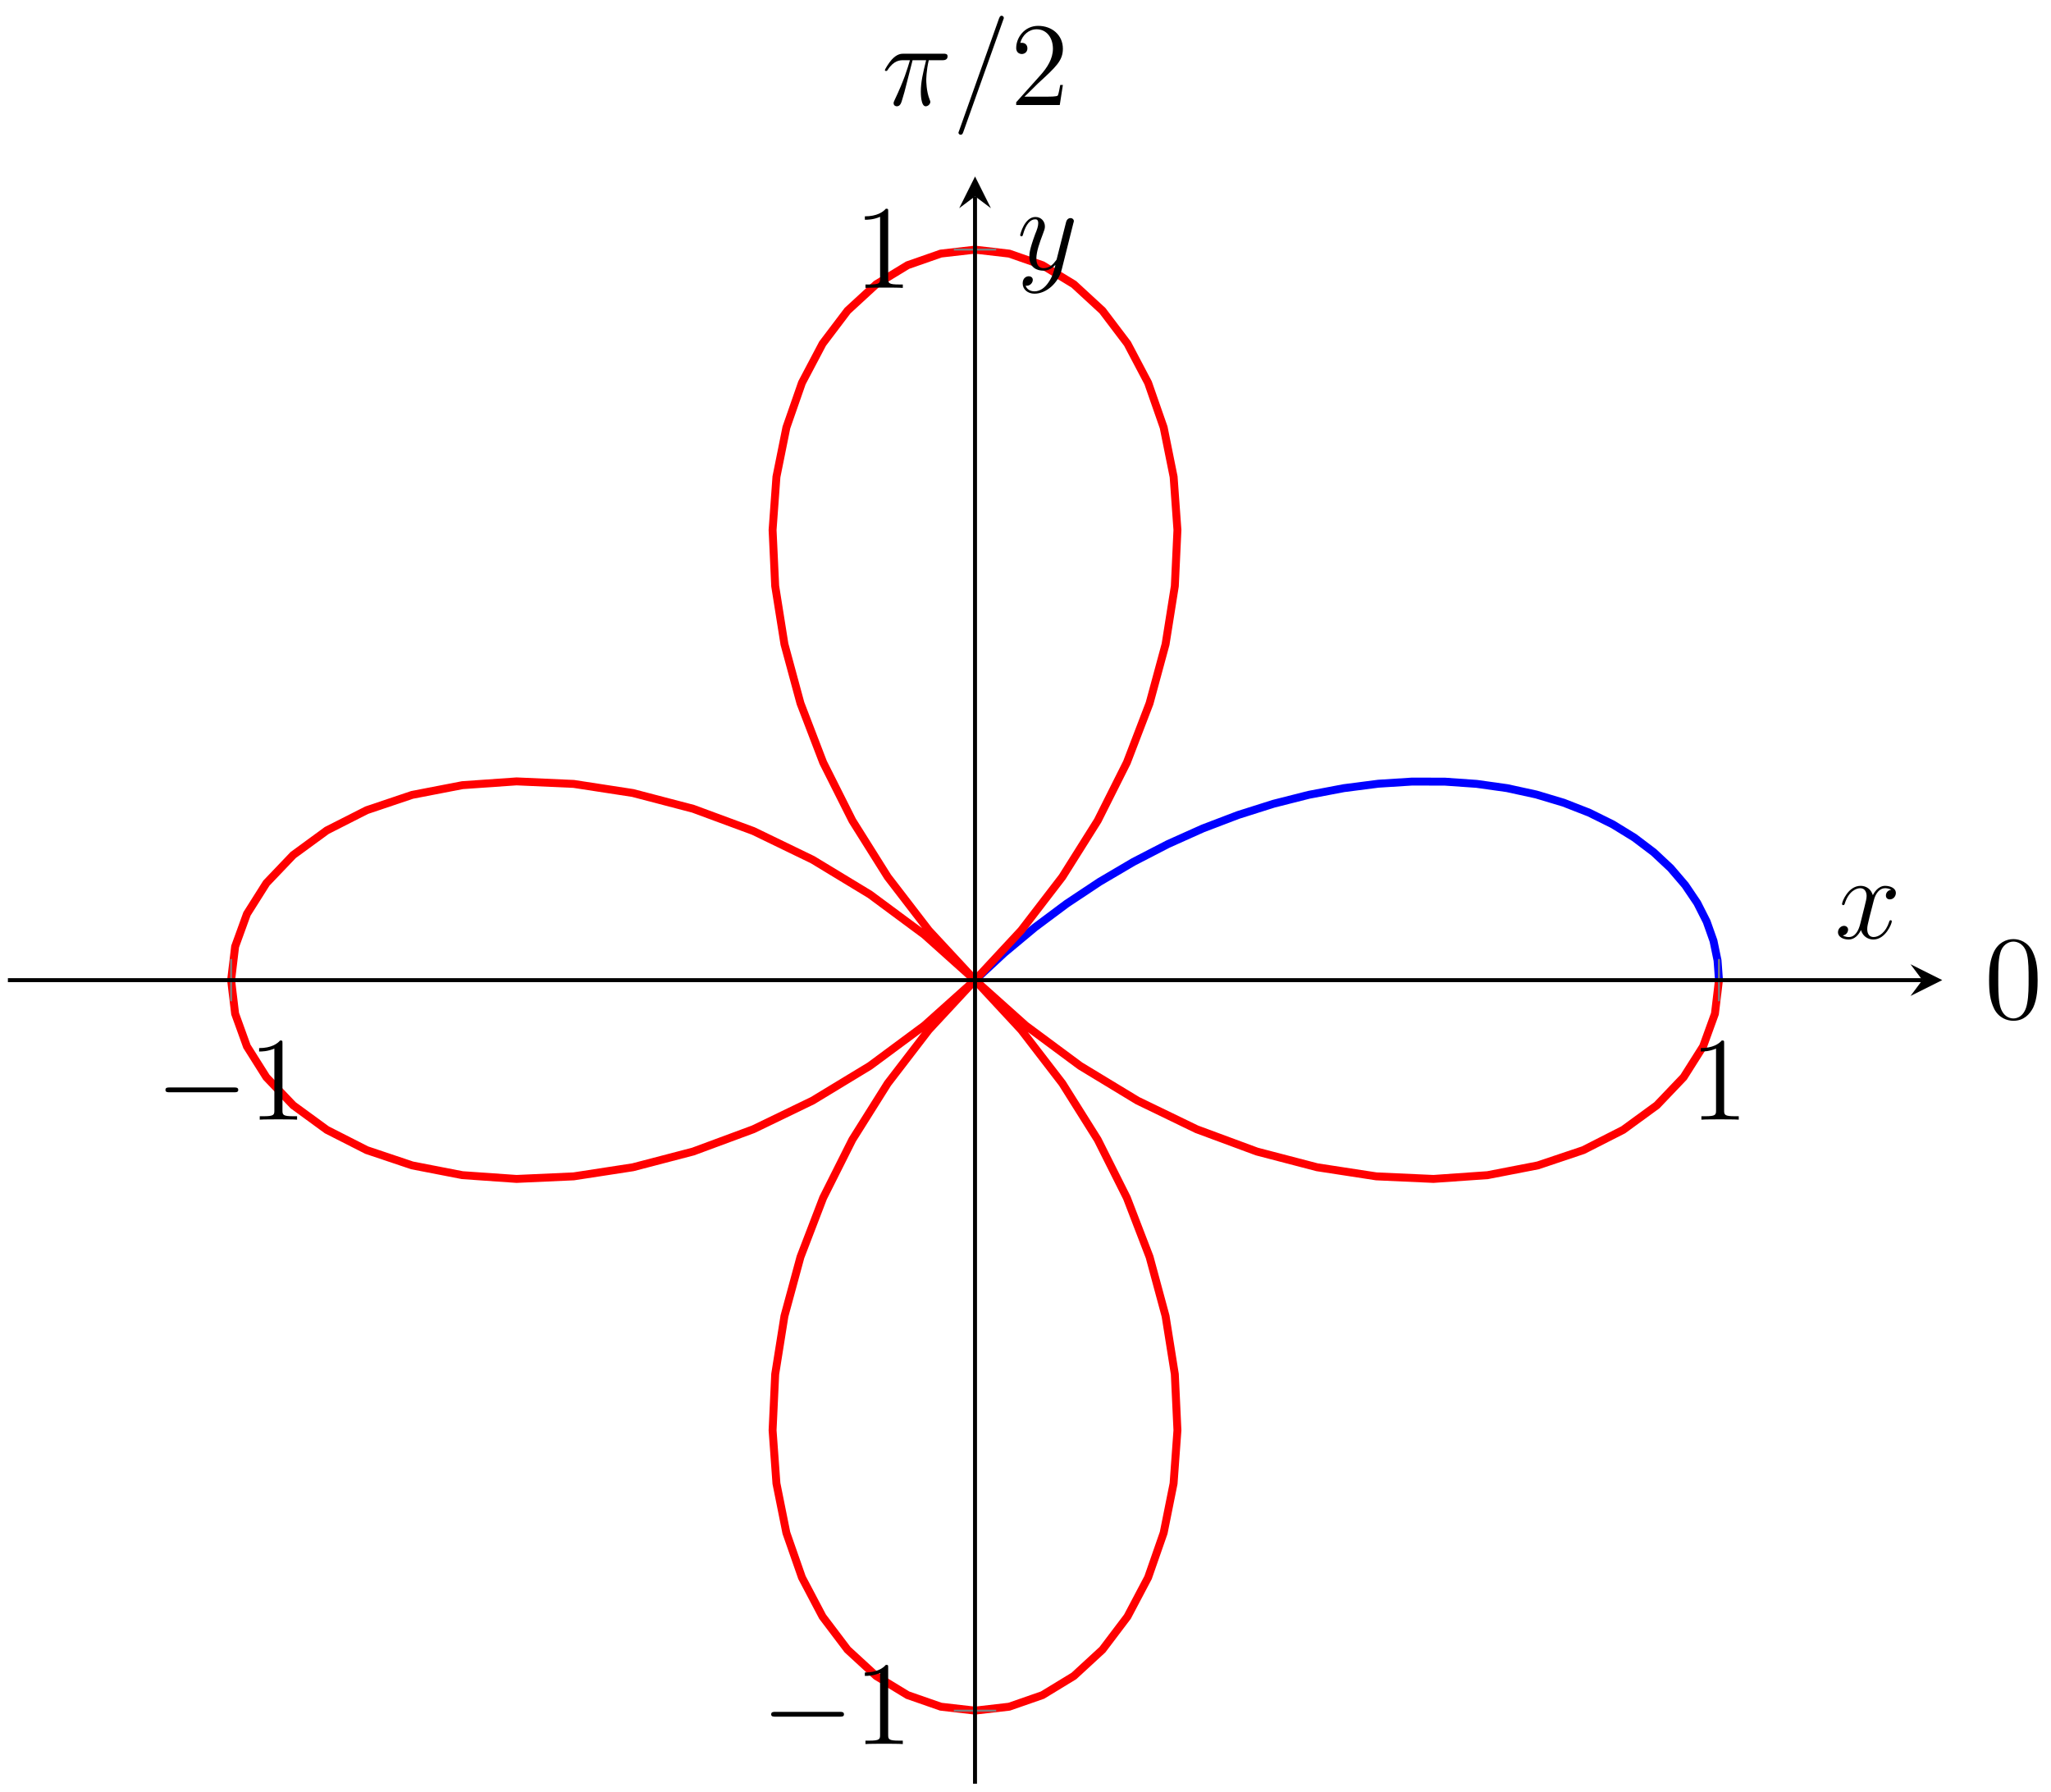 <?xml version="1.0" encoding="UTF-8"?>
<svg xmlns="http://www.w3.org/2000/svg" xmlns:xlink="http://www.w3.org/1999/xlink" width="206pt" height="180pt" viewBox="0 0 206 180" version="1.1">
<defs>
<g>
<symbol overflow="visible" id="glyph0-0">
<path style="stroke:none;" d=""/>
</symbol>
<symbol overflow="visible" id="glyph0-1">
<path style="stroke:none;" d="M 7.875 -2.75 C 8.078 -2.75 8.297 -2.75 8.297 -2.984 C 8.297 -3.234 8.078 -3.234 7.875 -3.234 L 1.406 -3.234 C 1.203 -3.234 0.984 -3.234 0.984 -2.984 C 0.984 -2.75 1.203 -2.75 1.406 -2.75 Z M 7.875 -2.75 "/>
</symbol>
<symbol overflow="visible" id="glyph1-0">
<path style="stroke:none;" d=""/>
</symbol>
<symbol overflow="visible" id="glyph1-1">
<path style="stroke:none;" d="M 3.438 -7.656 C 3.438 -7.938 3.438 -7.953 3.203 -7.953 C 2.922 -7.625 2.312 -7.188 1.094 -7.188 L 1.094 -6.844 C 1.359 -6.844 1.953 -6.844 2.625 -7.141 L 2.625 -0.922 C 2.625 -0.484 2.578 -0.344 1.531 -0.344 L 1.156 -0.344 L 1.156 0 C 1.484 -0.031 2.641 -0.031 3.031 -0.031 C 3.438 -0.031 4.578 -0.031 4.906 0 L 4.906 -0.344 L 4.531 -0.344 C 3.484 -0.344 3.438 -0.484 3.438 -0.922 Z M 3.438 -7.656 "/>
</symbol>
<symbol overflow="visible" id="glyph1-2">
<path style="stroke:none;" d="M 5.359 -3.828 C 5.359 -4.812 5.297 -5.781 4.859 -6.688 C 4.375 -7.688 3.516 -7.953 2.922 -7.953 C 2.234 -7.953 1.391 -7.609 0.938 -6.609 C 0.609 -5.859 0.484 -5.109 0.484 -3.828 C 0.484 -2.672 0.578 -1.797 1 -0.938 C 1.469 -0.031 2.297 0.25 2.922 0.25 C 3.953 0.25 4.547 -0.375 4.906 -1.062 C 5.328 -1.953 5.359 -3.125 5.359 -3.828 Z M 2.922 0.016 C 2.531 0.016 1.75 -0.203 1.531 -1.5 C 1.406 -2.219 1.406 -3.125 1.406 -3.969 C 1.406 -4.953 1.406 -5.828 1.594 -6.531 C 1.797 -7.344 2.406 -7.703 2.922 -7.703 C 3.375 -7.703 4.062 -7.438 4.297 -6.406 C 4.453 -5.719 4.453 -4.781 4.453 -3.969 C 4.453 -3.172 4.453 -2.266 4.312 -1.531 C 4.094 -0.219 3.328 0.016 2.922 0.016 Z M 2.922 0.016 "/>
</symbol>
<symbol overflow="visible" id="glyph1-3">
<path style="stroke:none;" d="M 5.266 -2.016 L 5 -2.016 C 4.953 -1.812 4.859 -1.141 4.75 -0.953 C 4.656 -0.844 3.984 -0.844 3.625 -0.844 L 1.406 -0.844 C 1.734 -1.125 2.469 -1.891 2.766 -2.172 C 4.594 -3.844 5.266 -4.469 5.266 -5.656 C 5.266 -7.031 4.172 -7.953 2.781 -7.953 C 1.406 -7.953 0.578 -6.766 0.578 -5.734 C 0.578 -5.125 1.109 -5.125 1.141 -5.125 C 1.406 -5.125 1.703 -5.312 1.703 -5.688 C 1.703 -6.031 1.484 -6.25 1.141 -6.25 C 1.047 -6.25 1.016 -6.25 0.984 -6.234 C 1.203 -7.047 1.859 -7.609 2.625 -7.609 C 3.641 -7.609 4.266 -6.75 4.266 -5.656 C 4.266 -4.641 3.688 -3.75 3 -2.984 L 0.578 -0.281 L 0.578 0 L 4.953 0 Z M 5.266 -2.016 "/>
</symbol>
<symbol overflow="visible" id="glyph2-0">
<path style="stroke:none;" d=""/>
</symbol>
<symbol overflow="visible" id="glyph2-1">
<path style="stroke:none;" d="M 5.672 -4.875 C 5.281 -4.812 5.141 -4.516 5.141 -4.297 C 5.141 -4 5.359 -3.906 5.531 -3.906 C 5.891 -3.906 6.141 -4.219 6.141 -4.547 C 6.141 -5.047 5.562 -5.266 5.062 -5.266 C 4.344 -5.266 3.938 -4.547 3.828 -4.328 C 3.547 -5.219 2.812 -5.266 2.594 -5.266 C 1.375 -5.266 0.734 -3.703 0.734 -3.438 C 0.734 -3.391 0.781 -3.328 0.859 -3.328 C 0.953 -3.328 0.984 -3.406 1 -3.453 C 1.406 -4.781 2.219 -5.031 2.562 -5.031 C 3.094 -5.031 3.203 -4.531 3.203 -4.25 C 3.203 -3.984 3.125 -3.703 2.984 -3.125 L 2.578 -1.5 C 2.406 -0.781 2.062 -0.125 1.422 -0.125 C 1.359 -0.125 1.062 -0.125 0.812 -0.281 C 1.25 -0.359 1.344 -0.719 1.344 -0.859 C 1.344 -1.094 1.156 -1.25 0.938 -1.25 C 0.641 -1.25 0.328 -0.984 0.328 -0.609 C 0.328 -0.109 0.891 0.125 1.406 0.125 C 1.984 0.125 2.391 -0.328 2.641 -0.828 C 2.828 -0.125 3.438 0.125 3.875 0.125 C 5.094 0.125 5.734 -1.453 5.734 -1.703 C 5.734 -1.766 5.688 -1.812 5.625 -1.812 C 5.516 -1.812 5.5 -1.75 5.469 -1.656 C 5.141 -0.609 4.453 -0.125 3.906 -0.125 C 3.484 -0.125 3.266 -0.438 3.266 -0.922 C 3.266 -1.188 3.312 -1.375 3.5 -2.156 L 3.922 -3.797 C 4.094 -4.5 4.5 -5.031 5.062 -5.031 C 5.078 -5.031 5.422 -5.031 5.672 -4.875 Z M 5.672 -4.875 "/>
</symbol>
<symbol overflow="visible" id="glyph2-2">
<path style="stroke:none;" d="M 3.141 1.344 C 2.828 1.797 2.359 2.203 1.766 2.203 C 1.625 2.203 1.047 2.172 0.875 1.625 C 0.906 1.641 0.969 1.641 0.984 1.641 C 1.344 1.641 1.594 1.328 1.594 1.047 C 1.594 0.781 1.359 0.688 1.188 0.688 C 0.984 0.688 0.578 0.828 0.578 1.406 C 0.578 2.016 1.094 2.438 1.766 2.438 C 2.969 2.438 4.172 1.344 4.5 0.016 L 5.672 -4.656 C 5.688 -4.703 5.719 -4.781 5.719 -4.859 C 5.719 -5.031 5.562 -5.156 5.391 -5.156 C 5.281 -5.156 5.031 -5.109 4.938 -4.75 L 4.047 -1.234 C 4 -1.016 4 -0.984 3.891 -0.859 C 3.656 -0.531 3.266 -0.125 2.688 -0.125 C 2.016 -0.125 1.953 -0.781 1.953 -1.094 C 1.953 -1.781 2.281 -2.703 2.609 -3.562 C 2.734 -3.906 2.812 -4.078 2.812 -4.312 C 2.812 -4.812 2.453 -5.266 1.859 -5.266 C 0.766 -5.266 0.328 -3.531 0.328 -3.438 C 0.328 -3.391 0.375 -3.328 0.453 -3.328 C 0.562 -3.328 0.578 -3.375 0.625 -3.547 C 0.906 -4.547 1.359 -5.031 1.828 -5.031 C 1.938 -5.031 2.141 -5.031 2.141 -4.641 C 2.141 -4.328 2.016 -3.984 1.828 -3.531 C 1.25 -1.953 1.25 -1.562 1.25 -1.281 C 1.25 -0.141 2.062 0.125 2.656 0.125 C 3 0.125 3.438 0.016 3.844 -0.438 L 3.859 -0.422 C 3.688 0.281 3.562 0.75 3.141 1.344 Z M 3.141 1.344 "/>
</symbol>
<symbol overflow="visible" id="glyph2-3">
<path style="stroke:none;" d="M 3.094 -4.5 L 4.453 -4.5 C 4.125 -3.172 3.922 -2.297 3.922 -1.344 C 3.922 -1.172 3.922 0.125 4.406 0.125 C 4.656 0.125 4.875 -0.109 4.875 -0.312 C 4.875 -0.375 4.875 -0.391 4.797 -0.578 C 4.469 -1.406 4.469 -2.422 4.469 -2.516 C 4.469 -2.578 4.469 -3.438 4.719 -4.5 L 6.062 -4.5 C 6.219 -4.5 6.609 -4.5 6.609 -4.891 C 6.609 -5.156 6.391 -5.156 6.172 -5.156 L 2.234 -5.156 C 1.953 -5.156 1.547 -5.156 1 -4.562 C 0.688 -4.219 0.312 -3.578 0.312 -3.516 C 0.312 -3.438 0.375 -3.422 0.438 -3.422 C 0.531 -3.422 0.531 -3.453 0.594 -3.531 C 1.219 -4.5 1.844 -4.5 2.141 -4.5 L 2.828 -4.5 C 2.562 -3.609 2.266 -2.562 1.281 -0.484 C 1.188 -0.281 1.188 -0.266 1.188 -0.188 C 1.188 0.062 1.406 0.125 1.5 0.125 C 1.859 0.125 1.953 -0.188 2.094 -0.688 C 2.281 -1.297 2.281 -1.328 2.406 -1.812 Z M 3.094 -4.5 "/>
</symbol>
<symbol overflow="visible" id="glyph2-4">
<path style="stroke:none;" d="M 5.125 -8.516 C 5.125 -8.531 5.203 -8.719 5.203 -8.734 C 5.203 -8.875 5.078 -8.969 4.984 -8.969 C 4.922 -8.969 4.812 -8.969 4.719 -8.703 L 0.719 2.547 C 0.719 2.562 0.641 2.734 0.641 2.766 C 0.641 2.906 0.766 2.984 0.859 2.984 C 0.938 2.984 1.047 2.969 1.125 2.719 Z M 5.125 -8.516 "/>
</symbol>
</g>
<clipPath id="clip1">
  <path d="M 11 17.723 L 184 17.723 L 184 179.129 L 11 179.129 Z M 11 17.723 "/>
</clipPath>
</defs>
<g id="surface1">
<path style="fill:none;stroke-width:0.797;stroke-linecap:butt;stroke-linejoin:miter;stroke:rgb(0%,0%,100%);stroke-opacity:1;stroke-miterlimit:10;" d="M 171.859 80.698 L 171.714 82.679 L 171.308 84.643 L 170.625 86.573 L 169.679 88.444 L 168.468 90.237 L 167.008 91.944 L 165.305 93.537 L 163.359 95.01 L 161.199 96.338 L 158.824 97.514 L 156.254 98.518 L 153.504 99.342 L 150.587 99.978 L 147.528 100.408 L 144.337 100.631 L 141.036 100.639 L 137.646 100.424 L 134.181 99.978 L 130.67 99.311 L 127.123 98.412 L 123.572 97.287 L 120.026 95.936 L 116.514 94.362 L 113.049 92.573 L 109.655 90.577 L 106.35 88.382 L 103.151 85.995 L 100.073 83.429 L 97.136 80.698 " transform="matrix(1,0,0,-1,0.793,179.129)"/>
<g clip-path="url(#clip1)" clip-rule="nonzero">
<path style="fill:none;stroke-width:0.797;stroke-linecap:butt;stroke-linejoin:miter;stroke:rgb(100%,0%,0%);stroke-opacity:1;stroke-miterlimit:10;" d="M 97.136 80.698 L 92.492 75.699 L 88.367 70.328 L 84.816 64.68 L 81.883 58.836 L 79.606 52.899 L 77.996 46.962 L 77.067 41.127 L 76.805 35.49 L 77.192 30.151 L 78.188 25.194 L 79.754 20.71 L 81.824 16.78 L 84.336 13.46 L 87.211 10.816 L 90.363 8.898 L 93.703 7.734 L 97.136 7.34 L 100.57 7.734 L 103.913 8.898 L 107.065 10.816 L 109.936 13.46 L 112.448 16.78 L 114.522 20.71 L 116.084 25.194 L 117.08 30.147 L 117.467 35.49 L 117.205 41.127 L 116.276 46.962 L 114.67 52.899 L 112.389 58.836 L 109.46 64.676 L 105.909 70.328 L 101.78 75.695 L 97.136 80.698 L 92.047 85.257 L 86.578 89.307 L 80.821 92.795 L 74.872 95.674 L 68.825 97.908 L 62.775 99.49 L 56.833 100.404 L 51.092 100.658 L 45.654 100.279 L 40.604 99.303 L 36.038 97.764 L 32.034 95.733 L 28.655 93.264 L 25.964 90.444 L 24.011 87.35 L 22.823 84.073 L 22.421 80.698 L 22.823 77.328 L 24.007 74.046 L 25.96 70.949 L 28.655 68.129 L 32.034 65.664 L 36.038 63.629 L 40.604 62.094 L 45.65 61.114 L 51.092 60.735 L 56.83 60.993 L 62.775 61.907 L 68.821 63.485 L 74.868 65.723 L 80.821 68.598 L 86.574 72.086 L 92.043 76.136 L 97.136 80.698 L 101.78 85.698 L 105.905 91.065 L 109.46 96.717 L 112.389 102.556 L 114.666 108.494 L 116.276 114.431 L 117.205 120.27 L 117.467 125.907 L 117.084 131.246 L 116.084 136.203 L 114.522 140.683 L 112.448 144.616 L 109.936 147.933 L 107.065 150.577 L 103.913 152.495 L 100.573 153.659 L 97.136 154.057 L 93.703 153.663 L 90.363 152.495 L 87.211 150.577 L 84.34 147.937 L 81.828 144.62 L 79.754 140.687 L 78.192 136.203 L 77.192 131.246 L 76.805 125.907 L 77.067 120.274 L 77.996 114.439 L 79.606 108.498 L 81.883 102.56 L 84.816 96.721 L 88.367 91.069 L 92.492 85.702 L 97.136 80.698 L 102.23 76.14 L 107.694 72.09 L 113.452 68.601 L 119.401 65.723 L 125.447 63.485 L 131.494 61.907 L 137.439 60.993 L 143.181 60.735 L 148.618 61.114 L 153.668 62.094 L 158.235 63.629 L 162.238 65.664 L 165.617 68.129 L 168.308 70.949 L 170.265 74.043 L 171.453 77.324 L 171.855 80.694 " transform="matrix(1,0,0,-1,0.793,179.129)"/>
</g>
<path style="fill:none;stroke-width:0.199;stroke-linecap:butt;stroke-linejoin:miter;stroke:rgb(50%,50%,50%);stroke-opacity:1;stroke-miterlimit:10;" d="M 97.136 79.281 L 97.136 82.116 " transform="matrix(1,0,0,-1,0.793,179.129)"/>
<path style="fill:none;stroke-width:0.199;stroke-linecap:butt;stroke-linejoin:miter;stroke:rgb(50%,50%,50%);stroke-opacity:1;stroke-miterlimit:10;" d="M 22.417 78.574 L 22.417 82.823 M 171.859 78.574 L 171.859 82.823 " transform="matrix(1,0,0,-1,0.793,179.129)"/>
<path style="fill:none;stroke-width:0.199;stroke-linecap:butt;stroke-linejoin:miter;stroke:rgb(50%,50%,50%);stroke-opacity:1;stroke-miterlimit:10;" d="M 95.718 80.698 L 98.554 80.698 " transform="matrix(1,0,0,-1,0.793,179.129)"/>
<path style="fill:none;stroke-width:0.199;stroke-linecap:butt;stroke-linejoin:miter;stroke:rgb(50%,50%,50%);stroke-opacity:1;stroke-miterlimit:10;" d="M 95.011 7.336 L 99.265 7.336 M 95.011 154.061 L 99.265 154.061 " transform="matrix(1,0,0,-1,0.793,179.129)"/>
<path style="fill:none;stroke-width:0.399;stroke-linecap:butt;stroke-linejoin:miter;stroke:rgb(0%,0%,0%);stroke-opacity:1;stroke-miterlimit:10;" d="M 0 80.698 L 192.28 80.698 " transform="matrix(1,0,0,-1,0.793,179.129)"/>
<path style=" stroke:none;fill-rule:nonzero;fill:rgb(0%,0%,0%);fill-opacity:1;" d="M 195.078 98.426 L 191.887 96.832 L 193.082 98.426 L 191.887 100.02 "/>
<path style="fill:none;stroke-width:0.399;stroke-linecap:butt;stroke-linejoin:miter;stroke:rgb(0%,0%,0%);stroke-opacity:1;stroke-miterlimit:10;" d="M 97.136 0 L 97.136 159.405 " transform="matrix(1,0,0,-1,0.793,179.129)"/>
<path style=" stroke:none;fill-rule:nonzero;fill:rgb(0%,0%,0%);fill-opacity:1;" d="M 97.934 17.723 L 96.34 20.91 L 97.934 19.715 L 99.527 20.91 "/>
<g style="fill:rgb(0%,0%,0%);fill-opacity:1;">
  <use xlink:href="#glyph0-1" x="15.633" y="112.442"/>
</g>
<g style="fill:rgb(0%,0%,0%);fill-opacity:1;">
  <use xlink:href="#glyph1-1" x="24.932" y="112.442"/>
</g>
<g style="fill:rgb(0%,0%,0%);fill-opacity:1;">
  <use xlink:href="#glyph1-1" x="169.732" y="112.442"/>
</g>
<g style="fill:rgb(0%,0%,0%);fill-opacity:1;">
  <use xlink:href="#glyph0-1" x="76.471" y="175.147"/>
</g>
<g style="fill:rgb(0%,0%,0%);fill-opacity:1;">
  <use xlink:href="#glyph1-1" x="85.77" y="175.147"/>
</g>
<g style="fill:rgb(0%,0%,0%);fill-opacity:1;">
  <use xlink:href="#glyph1-1" x="85.771" y="28.913"/>
</g>
<g style="fill:rgb(0%,0%,0%);fill-opacity:1;">
  <use xlink:href="#glyph2-1" x="184.277" y="94.227"/>
</g>
<g style="fill:rgb(0%,0%,0%);fill-opacity:1;">
  <use xlink:href="#glyph2-2" x="102.138" y="27.056"/>
</g>
<g style="fill:rgb(0%,0%,0%);fill-opacity:1;">
  <use xlink:href="#glyph1-2" x="199.298" y="102.262"/>
</g>
<g style="fill:rgb(0%,0%,0%);fill-opacity:1;">
  <use xlink:href="#glyph2-3" x="88.565" y="10.549"/>
</g>
<g style="fill:rgb(0%,0%,0%);fill-opacity:1;">
  <use xlink:href="#glyph2-4" x="95.624" y="10.549"/>
</g>
<g style="fill:rgb(0%,0%,0%);fill-opacity:1;">
  <use xlink:href="#glyph1-3" x="101.488" y="10.549"/>
</g>
</g>
</svg>
